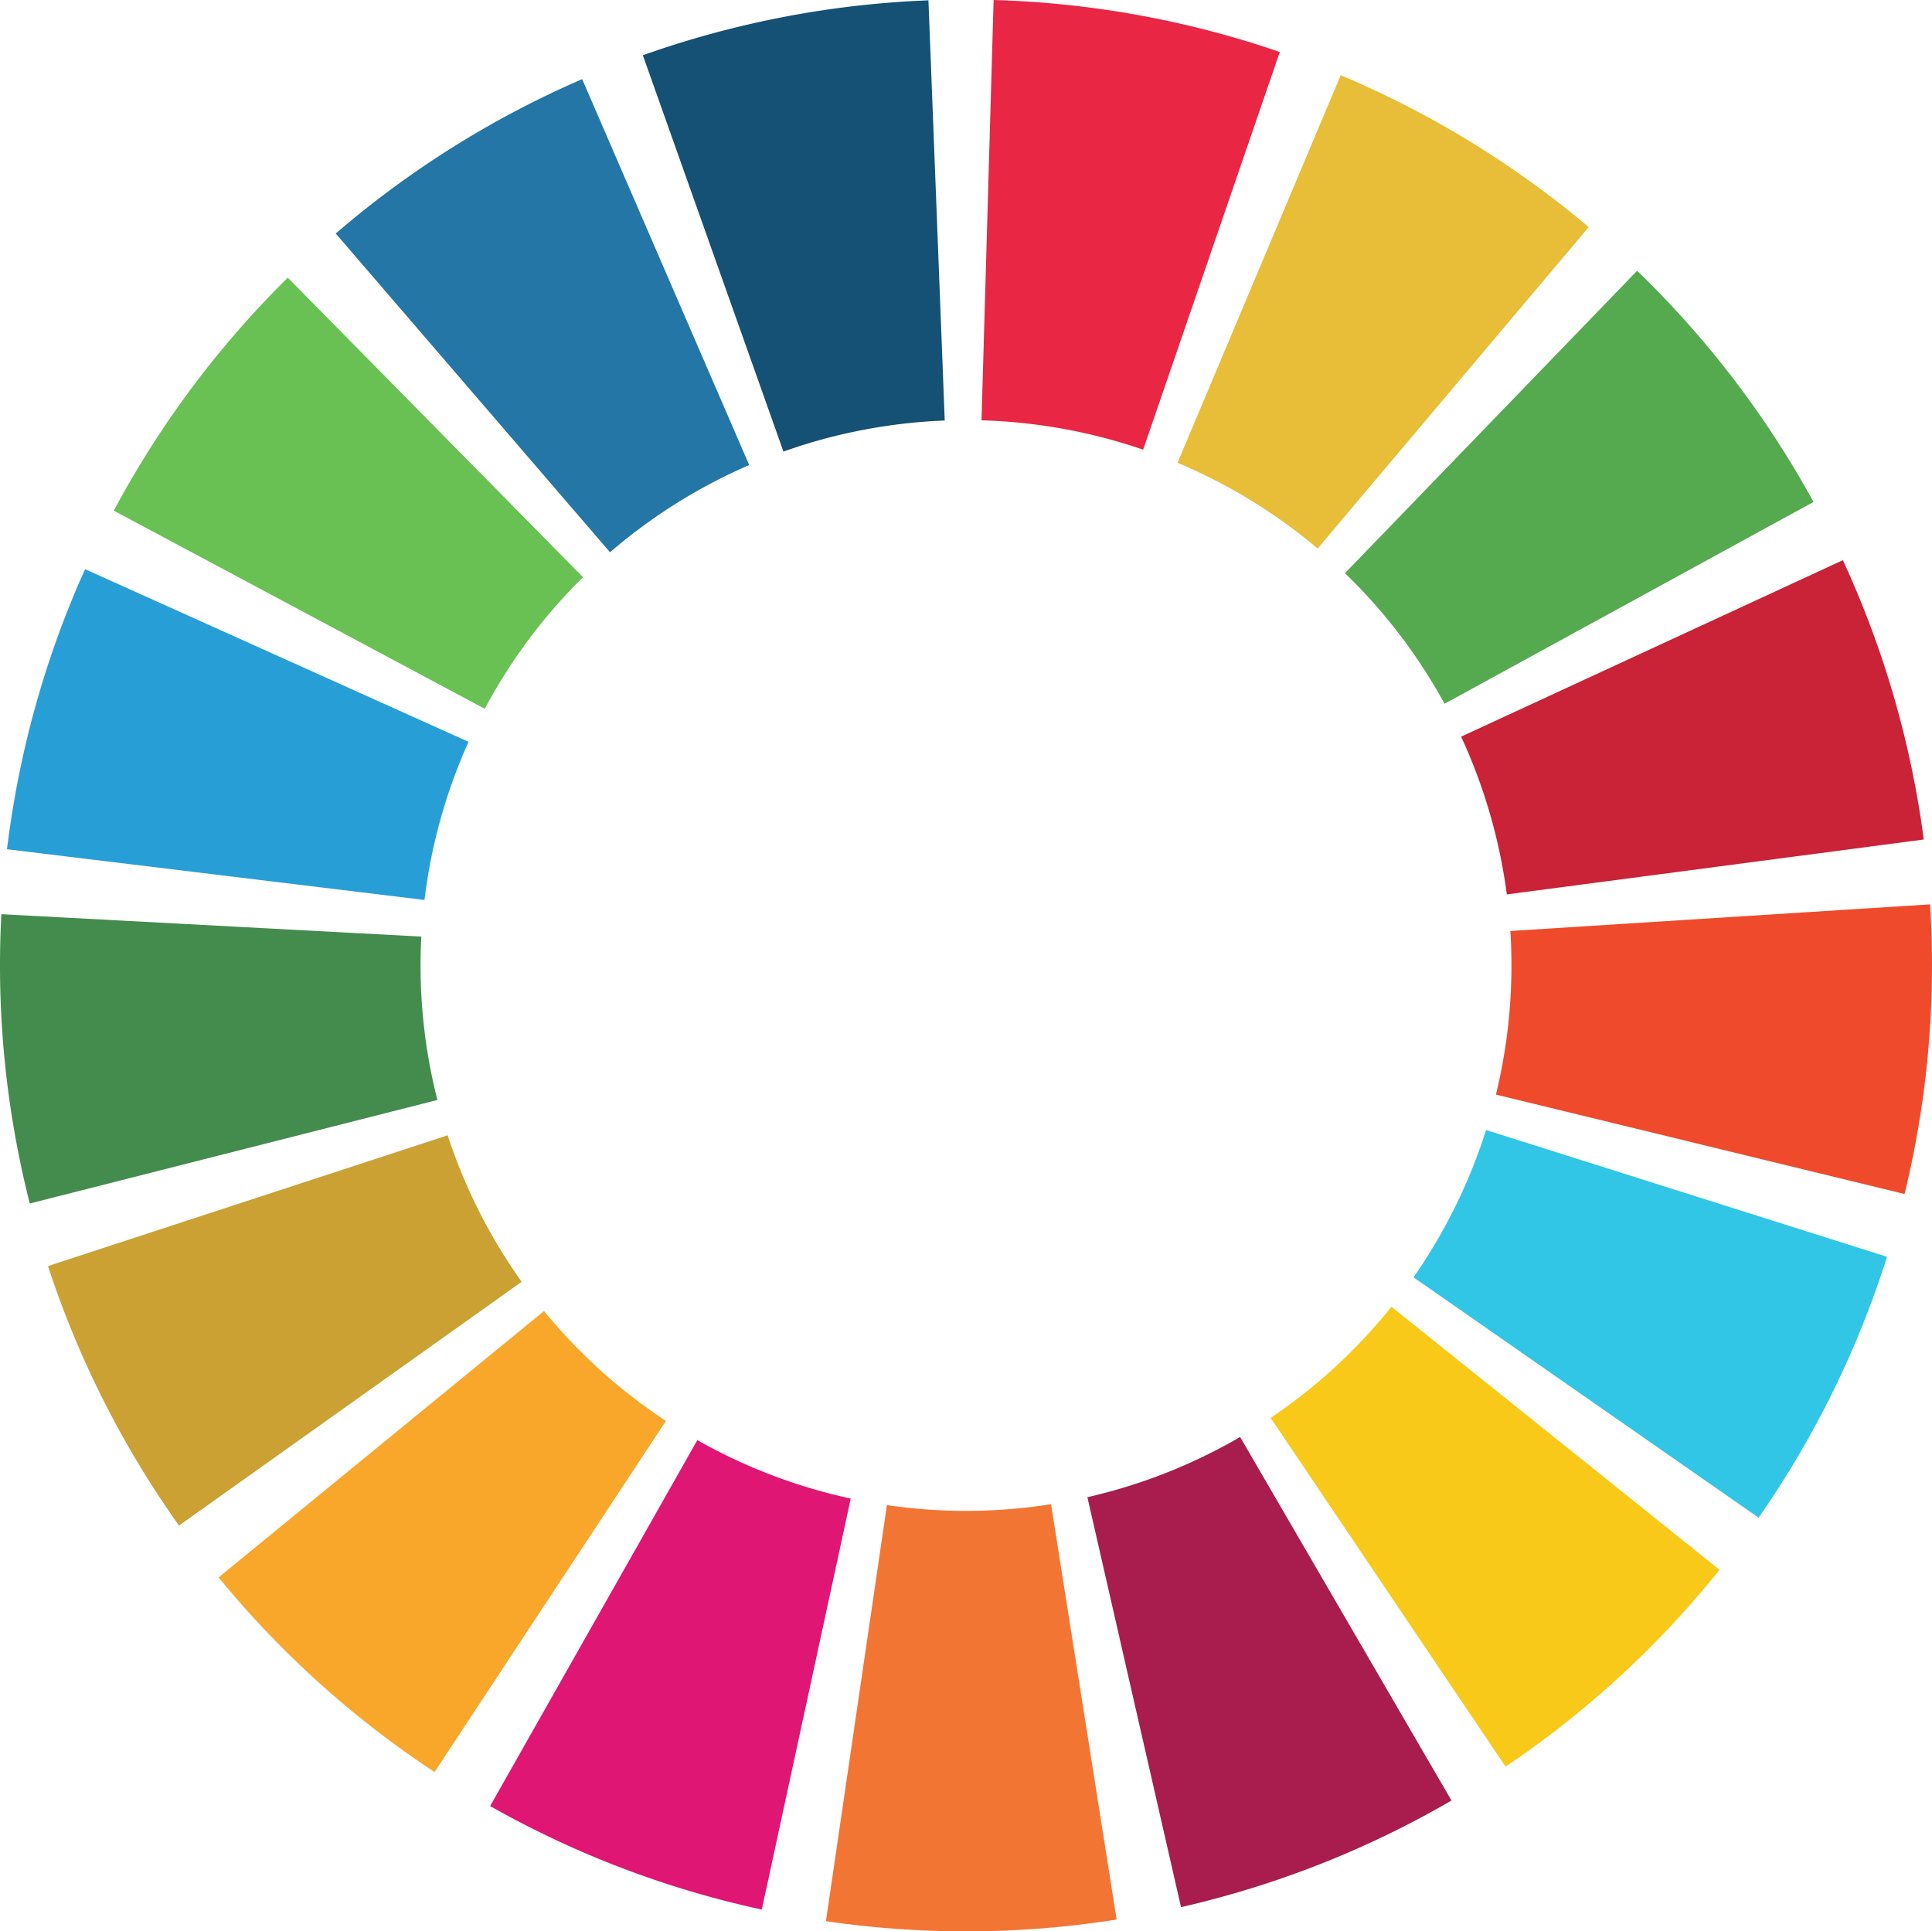 <?xml version="1.0" encoding="UTF-8" standalone="no"?>
<svg
   xmlns:dc="http://purl.org/dc/elements/1.1/"
   xmlns:cc="http://creativecommons.org/ns#"
   xmlns:rdf="http://www.w3.org/1999/02/22-rdf-syntax-ns#"
   xmlns:svg="http://www.w3.org/2000/svg"
   xmlns="http://www.w3.org/2000/svg"
   width="124.013mm"
   height="123.987mm"
   viewBox="0 0 124.013 123.987"
   version="1.1"
   id="svg1537">
  <defs
     id="defs1531" />
  <g
     id="layer1"
     transform="translate(-43.827,-86.173)">
    <path
       d="m 107.606,86.173 -0.776,26.983 a 35.012,35.012 0 0 1 10.375,1.884 l 8.77,-25.53 a 62.007,62.007 0 0 0 -18.368,-3.337 z"
       style="fill:#e92644;fill-opacity:1;stroke-width:0.265"
       id="path1290" />
    <path
       d="m 129.885,91.002 -10.473,24.88 a 35.012,35.012 0 0 1 8.992,5.506 l 17.401,-20.637 a 62.007,62.007 0 0 0 -15.92,-9.749 z"
       style="fill:#e8bd37;fill-opacity:1;stroke-width:0.265"
       id="path1292" />
    <path
       d="m 148.912,103.555 -18.754,19.415 a 35.012,35.012 0 0 1 6.394,8.383 l 23.682,-12.956 a 62.007,62.007 0 0 0 -11.322,-14.843 z"
       style="fill:#55aa4f;fill-opacity:1;stroke-width:0.265"
       id="path1294" />
    <path
       d="m 62.3,103.999 a 62.007,62.007 0 0 0 -11.168,14.957 l 23.811,12.718 a 35.012,35.012 0 0 1 6.306,-8.448 z"
       style="fill:#68c152;fill-opacity:1;stroke-width:0.265"
       id="path1296" />
    <path
       d="m 49.287,122.712 a 62.007,62.007 0 0 0 -5.01,17.98 l 26.797,3.256 a 35.012,35.012 0 0 1 2.827,-10.154 z"
       style="fill:#289ed7;fill-opacity:1;stroke-width:0.265"
       id="path1298" />
    <path
       d="m 123.429,178.423 a 35.012,35.012 0 0 1 -9.804,3.865 l 6.01,26.317 a 62.007,62.007 0 0 0 17.362,-6.845 z"
       style="fill:#a81d4e;fill-opacity:1;stroke-width:0.265"
       id="path1300" />
    <path
       d="m 43.915,144.86 a 62.007,62.007 0 0 0 -0.088,3.293 62.007,62.007 0 0 0 1.912,15.281 l 26.164,-6.646 a 35.012,35.012 0 0 1 -1.082,-8.635 35.012,35.012 0 0 1 0.05,-1.854 z"
       style="fill:#448c4d;fill-opacity:1;stroke-width:0.265"
       id="path1302" />
    <path
       d="m 162.117,122.135 -24.502,11.329 a 35.012,35.012 0 0 1 2.933,10.127 l 26.763,-3.525 a 62.007,62.007 0 0 0 -5.193,-17.93 z"
       style="fill:#ca2236;fill-opacity:1;stroke-width:0.265"
       id="path1304" />
    <path
       d="m 72.561,159.055 -25.655,8.396 a 62.007,62.007 0 0 0 8.411,16.659 l 21.995,-15.65 a 35.012,35.012 0 0 1 -4.751,-9.406 z"
       style="fill:#cba133;fill-opacity:1;stroke-width:0.265"
       id="path1306" />
    <path
       d="m 167.715,144.23 -26.94,1.71 a 35.012,35.012 0 0 1 0.07,2.213 35.012,35.012 0 0 1 -0.995,8.288 l 26.228,6.383 a 62.007,62.007 0 0 0 1.761,-14.671 62.007,62.007 0 0 0 -0.125,-3.924 z"
       style="fill:#f04a2d;fill-opacity:1;stroke-width:0.265"
       id="path1308" />
    <path
       d="m 139.215,158.716 a 35.012,35.012 0 0 1 -4.657,9.456 l 22.151,15.429 a 62.007,62.007 0 0 0 8.243,-16.746 z"
       style="fill:#31c5e6;fill-opacity:1;stroke-width:0.265"
       id="path1310" />
    <path
       d="m 133.144,170.062 a 35.012,35.012 0 0 1 -7.757,7.135 l 15.08,22.389 a 62.007,62.007 0 0 0 13.736,-12.636 z"
       style="fill:#f8c918;fill-opacity:1;stroke-width:0.265"
       id="path1312" />
    <path
       d="m 81.195,91.253 a 62.007,62.007 0 0 0 -15.818,9.911 l 17.607,20.462 a 35.012,35.012 0 0 1 8.933,-5.6 z"
       style="fill:#2376a6;fill-opacity:1;stroke-width:0.265"
       id="path1314" />
    <path
       d="M 78.746,170.338 57.857,187.436 a 62.007,62.007 0 0 0 13.861,12.496 l 14.855,-22.54 a 35.012,35.012 0 0 1 -7.827,-7.054 z"
       style="fill:#f8a72b;fill-opacity:1;stroke-width:0.265"
       id="path1316" />
    <path
       d="m 111.293,182.738 a 35.012,35.012 0 0 1 -5.46,0.428 35.012,35.012 0 0 1 -5.077,-0.37 l -3.914,26.709 a 62.007,62.007 0 0 0 8.991,0.655 62.007,62.007 0 0 0 9.67,-0.759 z"
       style="fill:#f37534;fill-opacity:1;stroke-width:0.265"
       id="path1318" />
    <path
       d="m 88.587,178.624 -13.299,23.491 a 62.007,62.007 0 0 0 17.438,6.645 l 5.708,-26.384 a 35.012,35.012 0 0 1 -9.847,-3.752 z"
       style="fill:#df1673;fill-opacity:1;stroke-width:0.265"
       id="path1320" />
    <path
       d="m 103.422,86.194 a 62.007,62.007 0 0 0 -18.332,3.526 l 9.025,25.441 a 35.012,35.012 0 0 1 10.354,-1.992 z"
       style="fill:#145174;fill-opacity:1;stroke-width:0.265"
       id="path1322" />
  </g>
</svg>
